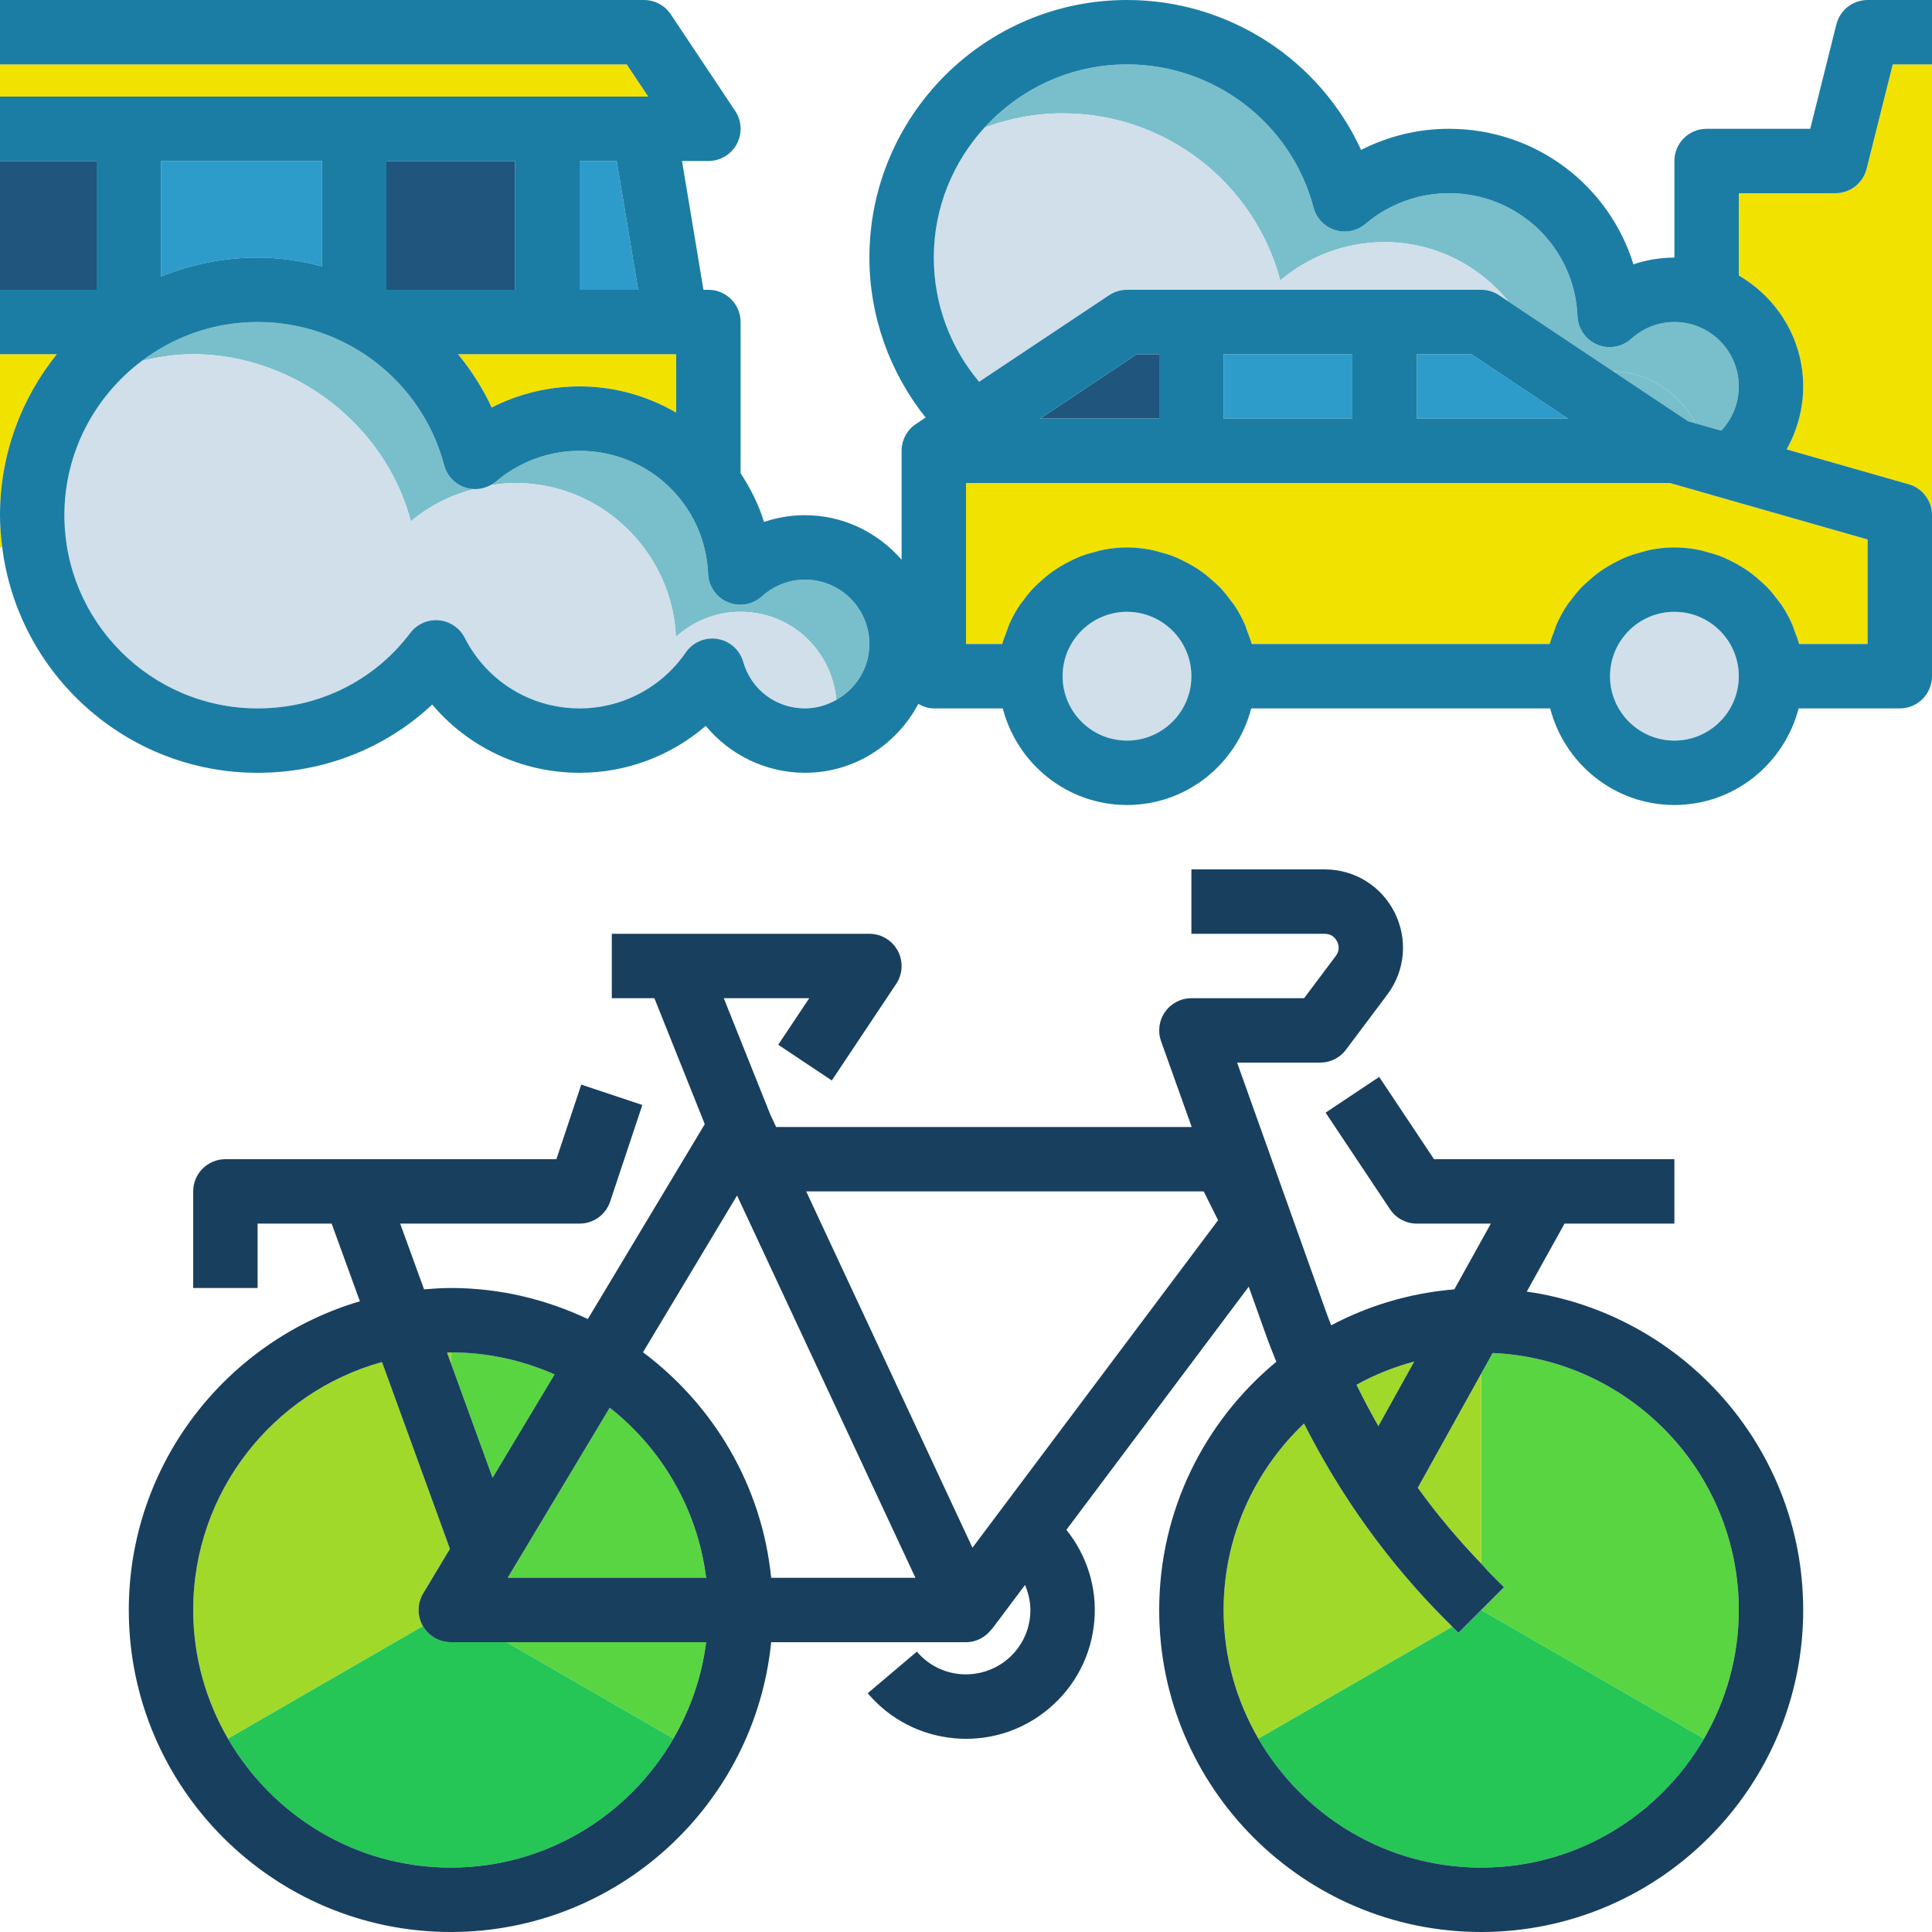 <?xml version="1.0" encoding="iso-8859-1"?>
<!-- Generator: Adobe Illustrator 19.0.0, SVG Export Plug-In . SVG Version: 6.00 Build 0)  -->
<svg version="1.1" id="Capa_1" xmlns="http://www.w3.org/2000/svg" xmlns:xlink="http://www.w3.org/1999/xlink" x="0px" y="0px"
	 viewBox="0 0 480 480" style="enable-background:new 0 0 480 480;" xml:space="preserve">
<g>
	<path style="fill:#59D541;" d="M151.49,349.738L126.133,392h49.312C173.298,374.901,164.401,359.904,151.49,349.738z"/>
	<path style="fill:#59D541;" d="M122.382,367.147l15.405-25.676C129.889,337.978,121.177,336,112,336v2.598L122.382,367.147z"/>
	<path style="fill:#59D541;" d="M175.444,408h-49.588l41.465,23.94C171.5,424.717,174.36,416.64,175.444,408z"/>
</g>
<g>
	<path style="fill:#A0D92A;" d="M105.039,403.941c-1.422-2.508-1.383-5.586,0.102-8.059l6.644-11.073l-16.88-46.421
		C67.901,345.895,48,370.639,48,400c0,11.647,3.178,22.545,8.638,31.963l48.442-27.968
		C105.068,403.975,105.05,403.961,105.039,403.941z"/>
	<path style="fill:#A0D92A;" d="M112,336c-0.313,0-0.616,0.042-0.928,0.047l0.928,2.551V336z"/>
</g>
<path style="fill:#25C656;" d="M125.856,408H112c-2.86,0-5.49-1.533-6.92-4.005l-48.442,27.968C67.72,451.081,88.358,464,112,464
	c23.646,0,44.257-12.933,55.322-32.06L125.856,408z"/>
<path style="fill:#59D541;" d="M432,400c0-34.327-27.188-62.35-61.151-63.855L368,341.273v47.198
	c0.843,0.881,1.615,1.832,2.477,2.693l3.18,3.18L368,400l55.362,31.963C428.822,422.545,432,411.647,432,400z"/>
<g>
	<path style="fill:#A0D92A;" d="M351.365,338.27c-5.049,1.363-9.867,3.28-14.343,5.768c1.69,3.485,3.512,6.905,5.432,10.272
		L351.365,338.27z"/>
	<path style="fill:#A0D92A;" d="M352.245,369.631c4.779,6.671,10.098,12.928,15.755,18.839v-47.198L352.245,369.631z"/>
	<path style="fill:#A0D92A;" d="M359.164,402.477c-14.204-14.204-26.111-30.819-35.186-48.812C311.703,365.333,304,381.768,304,400
		c0,11.647,3.178,22.545,8.638,31.963l48.19-27.823L359.164,402.477z"/>
</g>
<path style="fill:#25C656;" d="M368,400l-5.656,5.656l-1.516-1.516l-48.19,27.823C323.72,451.081,344.358,464,368,464
	s44.28-12.919,55.362-32.037L368,400z"/>
<polygon style="fill:#20557D;" points="282.422,88 258.412,104 288,104 288,88 "/>
<g>
	<rect x="304" y="88" style="fill:#2D9CCA;" width="32" height="16"/>
	<polygon style="fill:#2D9CCA;" points="352,88 352,104 389.578,104 365.578,88 	"/>
</g>
<g>
	<circle style="fill:#D0DFEA;" cx="280" cy="168" r="16"/>
	<circle style="fill:#D0DFEA;" cx="416" cy="168" r="16"/>
</g>
<polygon style="fill:#2D9CCA;" points="153.223,40 144,40 144,72 158.557,72 "/>
<rect y="40" style="fill:#20557D;" width="24" height="32"/>
<g>
	<polygon style="fill:#F1E200;" points="161.055,24 155.719,16 0,16 0,24 160,24 	"/>
	<path style="fill:#F1E200;" d="M0,88v40c0-15.132,5.307-29.032,14.12-40H0z"/>
	<path style="fill:#F1E200;" d="M0,136h0.556C0.226,133.373,0,130.715,0,128V136z"/>
	<path style="fill:#F1E200;" d="M144,96c8.77,0,16.927,2.423,24,6.51V88h-54.184c3.255,4.049,6.133,8.436,8.34,13.254
		C128.867,97.824,136.359,96,144,96z"/>
</g>
<path style="fill:#2D9CCA;" d="M80,66.158V40H40v28.712C47.419,65.697,55.511,64,64,64C69.51,64,74.848,64.825,80,66.158z"/>
<rect x="96" y="40" style="fill:#20557D;" width="32" height="32"/>
<g>
	<path style="fill:#F1E200;" d="M463.758,41.941C462.867,45.5,459.672,48,456,48h-24v20.451c9.519,5.551,16,15.758,16,27.549
		c0,5.57-1.479,10.928-4.124,15.644l30.327,8.665c3.43,0.984,5.797,4.121,5.797,7.691V16h-9.75L463.758,41.941z"/>
	<path style="fill:#F1E200;" d="M240,120v40h9.016c0.282-1.092,0.713-2.118,1.104-3.162c0.19-0.507,0.32-1.039,0.535-1.533
		c0.766-1.764,1.675-3.446,2.732-5.028c0.236-0.353,0.53-0.655,0.78-0.998c0.875-1.205,1.802-2.363,2.833-3.433
		c0.469-0.486,0.983-0.914,1.481-1.37c0.916-0.839,1.857-1.637,2.866-2.366c0.595-0.43,1.204-0.822,1.828-1.211
		c1.031-0.643,2.096-1.215,3.201-1.74c0.659-0.313,1.309-0.625,1.992-0.894c1.224-0.481,2.492-0.848,3.783-1.176
		c0.621-0.158,1.217-0.362,1.852-0.483C275.95,136.234,277.945,136,280,136s4.05,0.234,5.998,0.606
		c0.635,0.121,1.231,0.325,1.852,0.483c1.291,0.329,2.559,0.695,3.783,1.176c0.683,0.268,1.333,0.581,1.992,0.894
		c1.105,0.524,2.17,1.097,3.201,1.74c0.625,0.389,1.233,0.782,1.828,1.211c1.009,0.729,1.95,1.527,2.866,2.366
		c0.498,0.456,1.012,0.883,1.481,1.37c1.031,1.07,1.958,2.228,2.833,3.433c0.25,0.343,0.544,0.645,0.78,0.998
		c1.058,1.583,1.967,3.265,2.732,5.028c0.215,0.495,0.345,1.026,0.535,1.533c0.391,1.044,0.822,2.07,1.104,3.162h74.031
		c0.282-1.092,0.713-2.118,1.104-3.162c0.19-0.507,0.32-1.039,0.535-1.533c0.766-1.764,1.675-3.446,2.732-5.028
		c0.236-0.353,0.53-0.655,0.78-0.998c0.875-1.205,1.802-2.363,2.833-3.433c0.469-0.486,0.983-0.914,1.481-1.37
		c0.916-0.839,1.857-1.637,2.866-2.366c0.595-0.43,1.204-0.822,1.828-1.211c1.031-0.643,2.096-1.215,3.201-1.74
		c0.659-0.313,1.309-0.625,1.992-0.894c1.224-0.481,2.492-0.848,3.783-1.176c0.621-0.158,1.217-0.362,1.852-0.483
		C411.95,136.234,413.945,136,416,136s4.05,0.234,5.998,0.606c0.635,0.121,1.231,0.325,1.852,0.483
		c1.291,0.329,2.559,0.695,3.783,1.176c0.683,0.268,1.333,0.581,1.992,0.894c1.105,0.524,2.17,1.097,3.201,1.74
		c0.625,0.389,1.233,0.782,1.828,1.211c1.009,0.729,1.95,1.527,2.866,2.366c0.498,0.456,1.012,0.883,1.481,1.37
		c1.031,1.07,1.958,2.228,2.833,3.433c0.25,0.343,0.544,0.645,0.78,0.998c1.058,1.583,1.967,3.265,2.732,5.028
		c0.215,0.495,0.345,1.026,0.535,1.533c0.391,1.044,0.822,2.07,1.104,3.162H464v-25.969L414.879,120H240z"/>
</g>
<g>
	<path style="fill:#79BFCB;" d="M200,144c-3.938,0-7.742,1.48-10.703,4.164c-2.313,2.086-5.625,2.645-8.461,1.453
		c-2.867-1.199-4.781-3.945-4.906-7.047C175.219,125.43,161.195,112,144,112c-7.602,0-14.961,2.703-20.742,7.613
		c-0.445,0.38-0.942,0.677-1.451,0.945c2.025-0.315,4.076-0.559,6.193-0.559c13.132,0,24.719,6.363,32,16.121
		c4.651,6.233,7.577,13.824,7.92,22.119c4.24-3.84,9.84-6.24,16.08-6.24c12.557,0,22.707,9.619,23.788,21.889
		C212.661,171.144,216,165.982,216,160C216,151.176,208.82,144,200,144z"/>
	<path style="fill:#79BFCB;" d="M72,93.57c6.008,2.864,11.392,6.786,16,11.465c6.624,6.728,11.592,15.068,14.08,24.485
		c4.434-3.771,9.774-6.457,15.587-8.014c-0.667-0.034-1.333-0.15-1.979-0.354c-2.625-0.82-4.641-2.934-5.344-5.59
		C104.813,94.625,85.75,80,64,80c-10.784,0-20.715,3.617-28.737,9.644C39.365,88.665,43.59,88,48,88
		C56.618,88,64.704,90.093,72,93.57z"/>
</g>
<path style="fill:#D0DFEA;" d="M184,152c-6.24,0-11.84,2.4-16.08,6.24c-0.343-8.294-3.269-15.885-7.92-22.119
	C152.719,126.363,141.132,120,128,120c-2.117,0-4.168,0.243-6.193,0.559c-1.277,0.675-2.705,1.019-4.14,0.947
	c-5.813,1.557-11.153,4.243-15.587,8.014c-2.488-9.417-7.457-17.757-14.08-24.485c-4.608-4.68-9.992-8.602-16-11.465
	C64.704,90.093,56.618,88,48,88c-4.41,0-8.635,0.665-12.737,1.644C23.594,98.408,16,112.315,16,128c0,26.469,21.531,48,48,48
	c15.125,0,28.953-6.832,37.93-18.738c1.664-2.207,4.375-3.406,7.094-3.152c2.742,0.242,5.172,1.883,6.43,4.34
	C120.961,169.273,131.898,176,144,176c10.531,0,20.391-5.191,26.367-13.891c1.508-2.191,3.984-3.469,6.594-3.469
	c0.43,0,0.859,0.035,1.289,0.105c3.055,0.496,5.547,2.715,6.406,5.695C186.633,171.355,192.797,176,200,176
	c2.841,0,5.473-0.807,7.788-2.111C206.707,161.619,196.557,152,184,152z"/>
<g>
	<path style="fill:#79BFCB;" d="M416,80c-3.938,0-7.742,1.48-10.703,4.164c-2.305,2.074-5.609,2.652-8.461,1.453
		c-2.867-1.199-4.781-3.945-4.906-7.047C391.219,61.43,377.195,48,360,48c-7.602,0-14.961,2.703-20.742,7.613
		c-2.094,1.781-4.969,2.355-7.57,1.539c-2.625-0.82-4.641-2.934-5.344-5.59C320.813,30.625,301.75,16,280,16
		c-14.019,0-26.613,6.077-35.396,15.691c6.046-2.246,12.559-3.531,19.396-3.531c25.92,0,47.76,17.6,54.08,41.52
		c6.96-5.92,16-9.52,25.92-9.52c12.476,0,23.476,5.795,30.776,14.743l25.996,17.332c2.531,0.096,4.952,0.583,7.229,1.389
		c5.754,2.038,10.431,6.205,13.2,11.538l6.44,1.827C430.414,104.043,432,100.129,432,96C432,87.176,424.82,80,416,80z"/>
	<path style="fill:#79BFCB;" d="M408,93.624c-2.277-0.806-4.698-1.293-7.229-1.389l18.619,12.414l1.81,0.513
		C418.431,99.828,413.754,95.662,408,93.624z"/>
</g>
<path style="fill:#D0DFEA;" d="M344,60.16c-9.92,0-18.96,3.6-25.92,9.52c-6.32-23.92-28.16-41.52-54.08-41.52
	c-6.837,0-13.35,1.285-19.396,3.531C236.804,40.23,232,51.55,232,64c0,11.379,4.047,22.328,11.258,30.852l32.305-21.512
	c1.32-0.875,2.859-1.34,4.438-1.34h88c1.578,0,3.125,0.469,4.438,1.344l2.338,1.559C367.476,65.956,356.476,60.16,344,60.16z"/>
<path style="fill:#183F5E;" d="M379.32,320.896L388.707,304H416v-16h-59.719l-13.625-20.438l-13.313,8.875l16,24
	c1.484,2.227,3.984,3.563,6.656,3.563h18.404l-9.077,16.338c-10.972,0.913-21.319,4.022-30.595,8.93
	c-0.293-0.785-0.63-1.554-0.912-2.342L307.352,264H328c2.516,0,4.891-1.184,6.398-3.199l10.273-13.695
	c4.445-5.93,5.148-13.73,1.836-20.359S336.531,216,329.117,216H296v16h33.117c1.852,0,2.727,1.191,3.078,1.902
	c0.359,0.711,0.789,2.121-0.32,3.602L324,248h-28c-2.602,0-5.039,1.266-6.539,3.391c-1.5,2.129-1.867,4.852-0.992,7.301L296.078,280
	h-103.25l-1.469-3.148L179.819,248h21.236l-7.711,11.563l13.313,8.875l16-24c1.633-2.453,1.789-5.609,0.398-8.211
	S218.953,232,216,232h-64v16h10.581l12.516,31.289l-29.054,48.423C135.696,322.818,124.185,320,112,320
	c-2.241,0-4.445,0.155-6.641,0.336L99.419,304H144c3.445,0,6.5-2.203,7.586-5.469l8-24l-15.172-5.063L138.234,288H56
	c-4.422,0-8,3.582-8,8v24h16v-16h18.399l7.018,19.299C56.277,333.075,32,363.733,32,400c0,44.113,35.891,80,80,80
	c41.409,0,75.566-31.629,79.594-72H240c2.526,0,4.854-1.229,6.357-3.23l0.041,0.031l8.267-11.022
	c1.003,2.359,1.497,4.916,1.28,7.545c-0.352,4.258-2.344,8.125-5.609,10.887s-7.453,4.047-11.656,3.734
	c-4.258-0.355-8.125-2.344-10.883-5.602l-12.219,10.336c5.523,6.523,13.258,10.504,21.781,11.211
	c0.898,0.074,1.797,0.113,2.695,0.113c7.555-0.004,14.797-2.645,20.625-7.582c6.523-5.523,10.508-13.258,11.211-21.777
	c0.677-8.208-1.825-16.161-6.95-22.567l45.304-60.405l4.513,12.637c0.724,2.026,1.549,4.018,2.344,6.02
	C299.339,353.014,288,375.207,288,400c0,44.113,35.891,80,80,80s80-35.887,80-80C448,359.739,418.075,326.424,379.32,320.896z
	 M112,464c-23.642,0-44.28-12.919-55.362-32.037C51.178,422.545,48,411.647,48,400c0-29.361,19.901-54.105,46.904-61.611
	l16.88,46.421l-6.644,11.073c-1.484,2.473-1.523,5.551-0.102,8.059c0.011,0.02,0.029,0.034,0.041,0.054
	c1.43,2.472,4.06,4.005,6.92,4.005h13.856h49.588c-1.084,8.64-3.945,16.717-8.123,23.94C156.257,451.067,135.646,464,112,464z
	 M112,336c9.177,0,17.889,1.978,25.787,5.472l-15.405,25.676L112,338.598l-0.928-2.551C111.384,336.042,111.687,336,112,336z
	 M126.133,392l25.357-42.262c12.912,10.167,21.808,25.164,23.955,42.262H126.133z M191.594,392
	c-2.286-22.912-14.328-42.937-31.843-56.033l23.366-38.944L227.438,392H191.594z M241.607,384.525L200.295,296h98.759l3.578,7.156
	L241.607,384.525z M368,464c-23.642,0-44.28-12.919-55.362-32.037C307.178,422.545,304,411.647,304,400
	c0-18.232,7.703-34.667,19.979-46.335c9.074,17.993,20.982,34.608,35.186,48.812l1.664,1.664l1.516,1.516L368,400l5.656-5.656
	l-3.18-3.18c-0.862-0.862-1.634-1.813-2.477-2.693c-5.657-5.912-10.976-12.168-15.755-18.839L368,341.273l2.849-5.128
	C404.812,337.65,432,365.673,432,400c0,11.647-3.178,22.545-8.638,31.963C412.28,451.081,391.642,464,368,464z M351.365,338.27
	l-8.912,16.041c-1.919-3.368-3.742-6.788-5.432-10.272C341.498,341.55,346.316,339.633,351.365,338.27z"/>
<path style="fill:#1B7DA4;" d="M464,0c-3.672,0-6.867,2.5-7.758,6.059L449.75,32H424c-4.422,0-8,3.582-8,8v24
	c-3.492,0-6.93,0.574-10.18,1.676C399.766,46.055,381.539,32,360,32c-7.641,0-15.133,1.824-21.844,5.254
	C327.906,14.879,305.32,0,280,0c-35.289,0-64,28.711-64,64c0,14.561,5.045,28.554,13.968,39.737l-2.421,1.614
	c-2.219,1.484-3.547,3.98-3.547,6.648v27.058C218.13,132.339,209.604,128,200,128c-3.492,0-6.93,0.574-10.18,1.676
	c-1.344-4.356-3.373-8.379-5.82-12.094V80c0-4.418-3.578-8-8-8h-1.227l-5.328-32H176c2.953,0,5.664-1.625,7.055-4.227
	s1.234-5.758-0.398-8.211l-16-24C165.172,1.336,162.672,0,160,0H0v8v8h155.719l5.336,8H160H0v8v8h24v32H0v8v8h14.12
	C5.307,98.968,0,112.868,0,128c0,2.715,0.226,5.373,0.556,8c3.957,31.52,30.87,56,63.444,56c16.453,0,31.766-6.074,43.383-16.953
	C116.391,185.699,129.648,192,144,192c11.641,0,22.727-4.223,31.344-11.656C181.297,187.535,190.281,192,200,192
	c12.247,0,22.78-6.991,28.158-17.119C229.314,175.53,230.579,176,232,176h17.136c3.577,13.762,15.994,24,30.864,24
	s27.287-10.238,30.864-24h74.272c3.577,13.762,15.994,24,30.864,24s27.287-10.238,30.864-24H472c4.422,0,8-3.582,8-8v-40
	c0-3.57-2.367-6.707-5.797-7.691l-30.327-8.665C446.521,106.928,448,101.57,448,96c0-11.791-6.481-21.999-16-27.549V48h24
	c3.672,0,6.867-2.5,7.758-6.059L470.25,16H480V8V0H464z M207.788,173.889C205.473,175.193,202.841,176,200,176
	c-7.203,0-13.367-4.645-15.344-11.559c-0.859-2.98-3.352-5.199-6.406-5.695c-0.43-0.07-0.859-0.105-1.289-0.105
	c-2.609,0-5.086,1.277-6.594,3.469C164.391,170.809,154.531,176,144,176c-12.102,0-23.039-6.727-28.547-17.551
	c-1.258-2.457-3.688-4.098-6.43-4.34c-2.719-0.254-5.43,0.945-7.094,3.152C92.953,169.168,79.125,176,64,176
	c-26.469,0-48-21.531-48-48c0-15.685,7.594-29.592,19.263-38.356C43.285,83.617,53.216,80,64,80
	c21.75,0,40.813,14.625,46.344,35.563c0.703,2.656,2.719,4.77,5.344,5.59c0.647,0.204,1.313,0.32,1.979,0.354
	c1.436,0.072,2.863-0.272,4.14-0.947c0.508-0.269,1.005-0.565,1.451-0.945C129.039,114.703,136.398,112,144,112
	c17.195,0,31.219,13.43,31.93,30.57c0.125,3.102,2.039,5.848,4.906,7.047c2.836,1.191,6.148,0.633,8.461-1.453
	C192.258,145.48,196.063,144,200,144c8.82,0,16,7.176,16,16C216,165.982,212.661,171.144,207.788,173.889z M144,40h9.223l5.333,32
	H144V40z M113.816,88H168v14.51c-7.073-4.087-15.23-6.51-24-6.51c-7.641,0-15.133,1.824-21.844,5.254
	C119.949,96.436,117.072,92.049,113.816,88z M96,40h32v32H96V40z M40,40h40v26.158C74.848,64.825,69.51,64,64,64
	c-8.489,0-16.581,1.697-24,4.712V40z M464,160h-17.016c-0.282-1.092-0.713-2.118-1.104-3.162c-0.19-0.507-0.32-1.039-0.535-1.533
	c-0.766-1.764-1.675-3.446-2.732-5.028c-0.236-0.353-0.53-0.655-0.78-0.998c-0.875-1.205-1.802-2.363-2.833-3.433
	c-0.469-0.486-0.983-0.914-1.481-1.37c-0.916-0.839-1.857-1.637-2.866-2.366c-0.595-0.43-1.204-0.822-1.828-1.211
	c-1.031-0.643-2.096-1.215-3.201-1.74c-0.659-0.313-1.309-0.625-1.992-0.894c-1.224-0.481-2.492-0.848-3.783-1.176
	c-0.621-0.158-1.217-0.362-1.852-0.483C420.05,136.234,418.055,136,416,136s-4.05,0.234-5.998,0.606
	c-0.635,0.121-1.231,0.325-1.852,0.483c-1.291,0.329-2.559,0.695-3.783,1.176c-0.683,0.268-1.333,0.581-1.992,0.894
	c-1.105,0.524-2.17,1.097-3.201,1.74c-0.625,0.389-1.233,0.782-1.828,1.211c-1.009,0.729-1.95,1.527-2.866,2.366
	c-0.498,0.456-1.012,0.883-1.481,1.37c-1.031,1.07-1.958,2.228-2.833,3.433c-0.25,0.343-0.544,0.645-0.78,0.998
	c-1.058,1.583-1.967,3.265-2.732,5.028c-0.215,0.495-0.345,1.026-0.535,1.533c-0.391,1.044-0.822,2.07-1.104,3.162h-74.031
	c-0.282-1.092-0.713-2.118-1.104-3.162c-0.19-0.507-0.32-1.039-0.535-1.533c-0.766-1.764-1.675-3.446-2.732-5.028
	c-0.236-0.353-0.53-0.655-0.78-0.998c-0.875-1.205-1.802-2.363-2.833-3.433c-0.469-0.486-0.983-0.914-1.481-1.37
	c-0.916-0.839-1.857-1.637-2.866-2.366c-0.595-0.43-1.204-0.822-1.828-1.211c-1.031-0.643-2.096-1.215-3.201-1.74
	c-0.659-0.313-1.309-0.625-1.992-0.894c-1.224-0.481-2.492-0.848-3.783-1.176c-0.621-0.158-1.217-0.362-1.852-0.483
	C284.05,136.234,282.055,136,280,136s-4.05,0.234-5.998,0.606c-0.635,0.121-1.231,0.325-1.852,0.483
	c-1.291,0.329-2.559,0.695-3.783,1.176c-0.683,0.268-1.333,0.581-1.992,0.894c-1.105,0.524-2.17,1.097-3.201,1.74
	c-0.625,0.389-1.233,0.782-1.828,1.211c-1.009,0.729-1.95,1.527-2.866,2.366c-0.498,0.456-1.012,0.883-1.481,1.37
	c-1.031,1.07-1.958,2.228-2.833,3.433c-0.25,0.343-0.544,0.645-0.78,0.998c-1.058,1.583-1.967,3.265-2.732,5.028
	c-0.215,0.495-0.345,1.026-0.535,1.533c-0.391,1.044-0.822,2.07-1.104,3.162H240v-40h174.879L464,134.031V160z M416,184
	c-8.82,0-16-7.176-16-16s7.18-16,16-16s16,7.176,16,16S424.82,184,416,184z M280,184c-8.82,0-16-7.176-16-16s7.18-16,16-16
	s16,7.176,16,16S288.82,184,280,184z M258.412,104l24.01-16H288v16H258.412z M304,104V88h32v16H304z M352,104V88h13.578l24,16H352z
	 M427.641,106.988l-6.44-1.827l-1.81-0.513l-18.619-12.414l-25.996-17.332l-2.338-1.559C371.125,72.469,369.578,72,368,72h-88
	c-1.578,0-3.117,0.465-4.438,1.34l-32.305,21.512C236.047,86.328,232,75.379,232,64c0-12.45,4.804-23.77,12.604-32.309
	C253.387,22.077,265.981,16,280,16c21.75,0,40.813,14.625,46.344,35.563c0.703,2.656,2.719,4.77,5.344,5.59
	c2.602,0.816,5.477,0.242,7.57-1.539C345.039,50.703,352.398,48,360,48c17.195,0,31.219,13.43,31.93,30.57
	c0.125,3.102,2.039,5.848,4.906,7.047c2.852,1.199,6.156,0.621,8.461-1.453C408.258,81.48,412.063,80,416,80c8.82,0,16,7.176,16,16
	C432,100.129,430.414,104.043,427.641,106.988z"/>
<g>
</g>
<g>
</g>
<g>
</g>
<g>
</g>
<g>
</g>
<g>
</g>
<g>
</g>
<g>
</g>
<g>
</g>
<g>
</g>
<g>
</g>
<g>
</g>
<g>
</g>
<g>
</g>
<g>
</g>
</svg>
